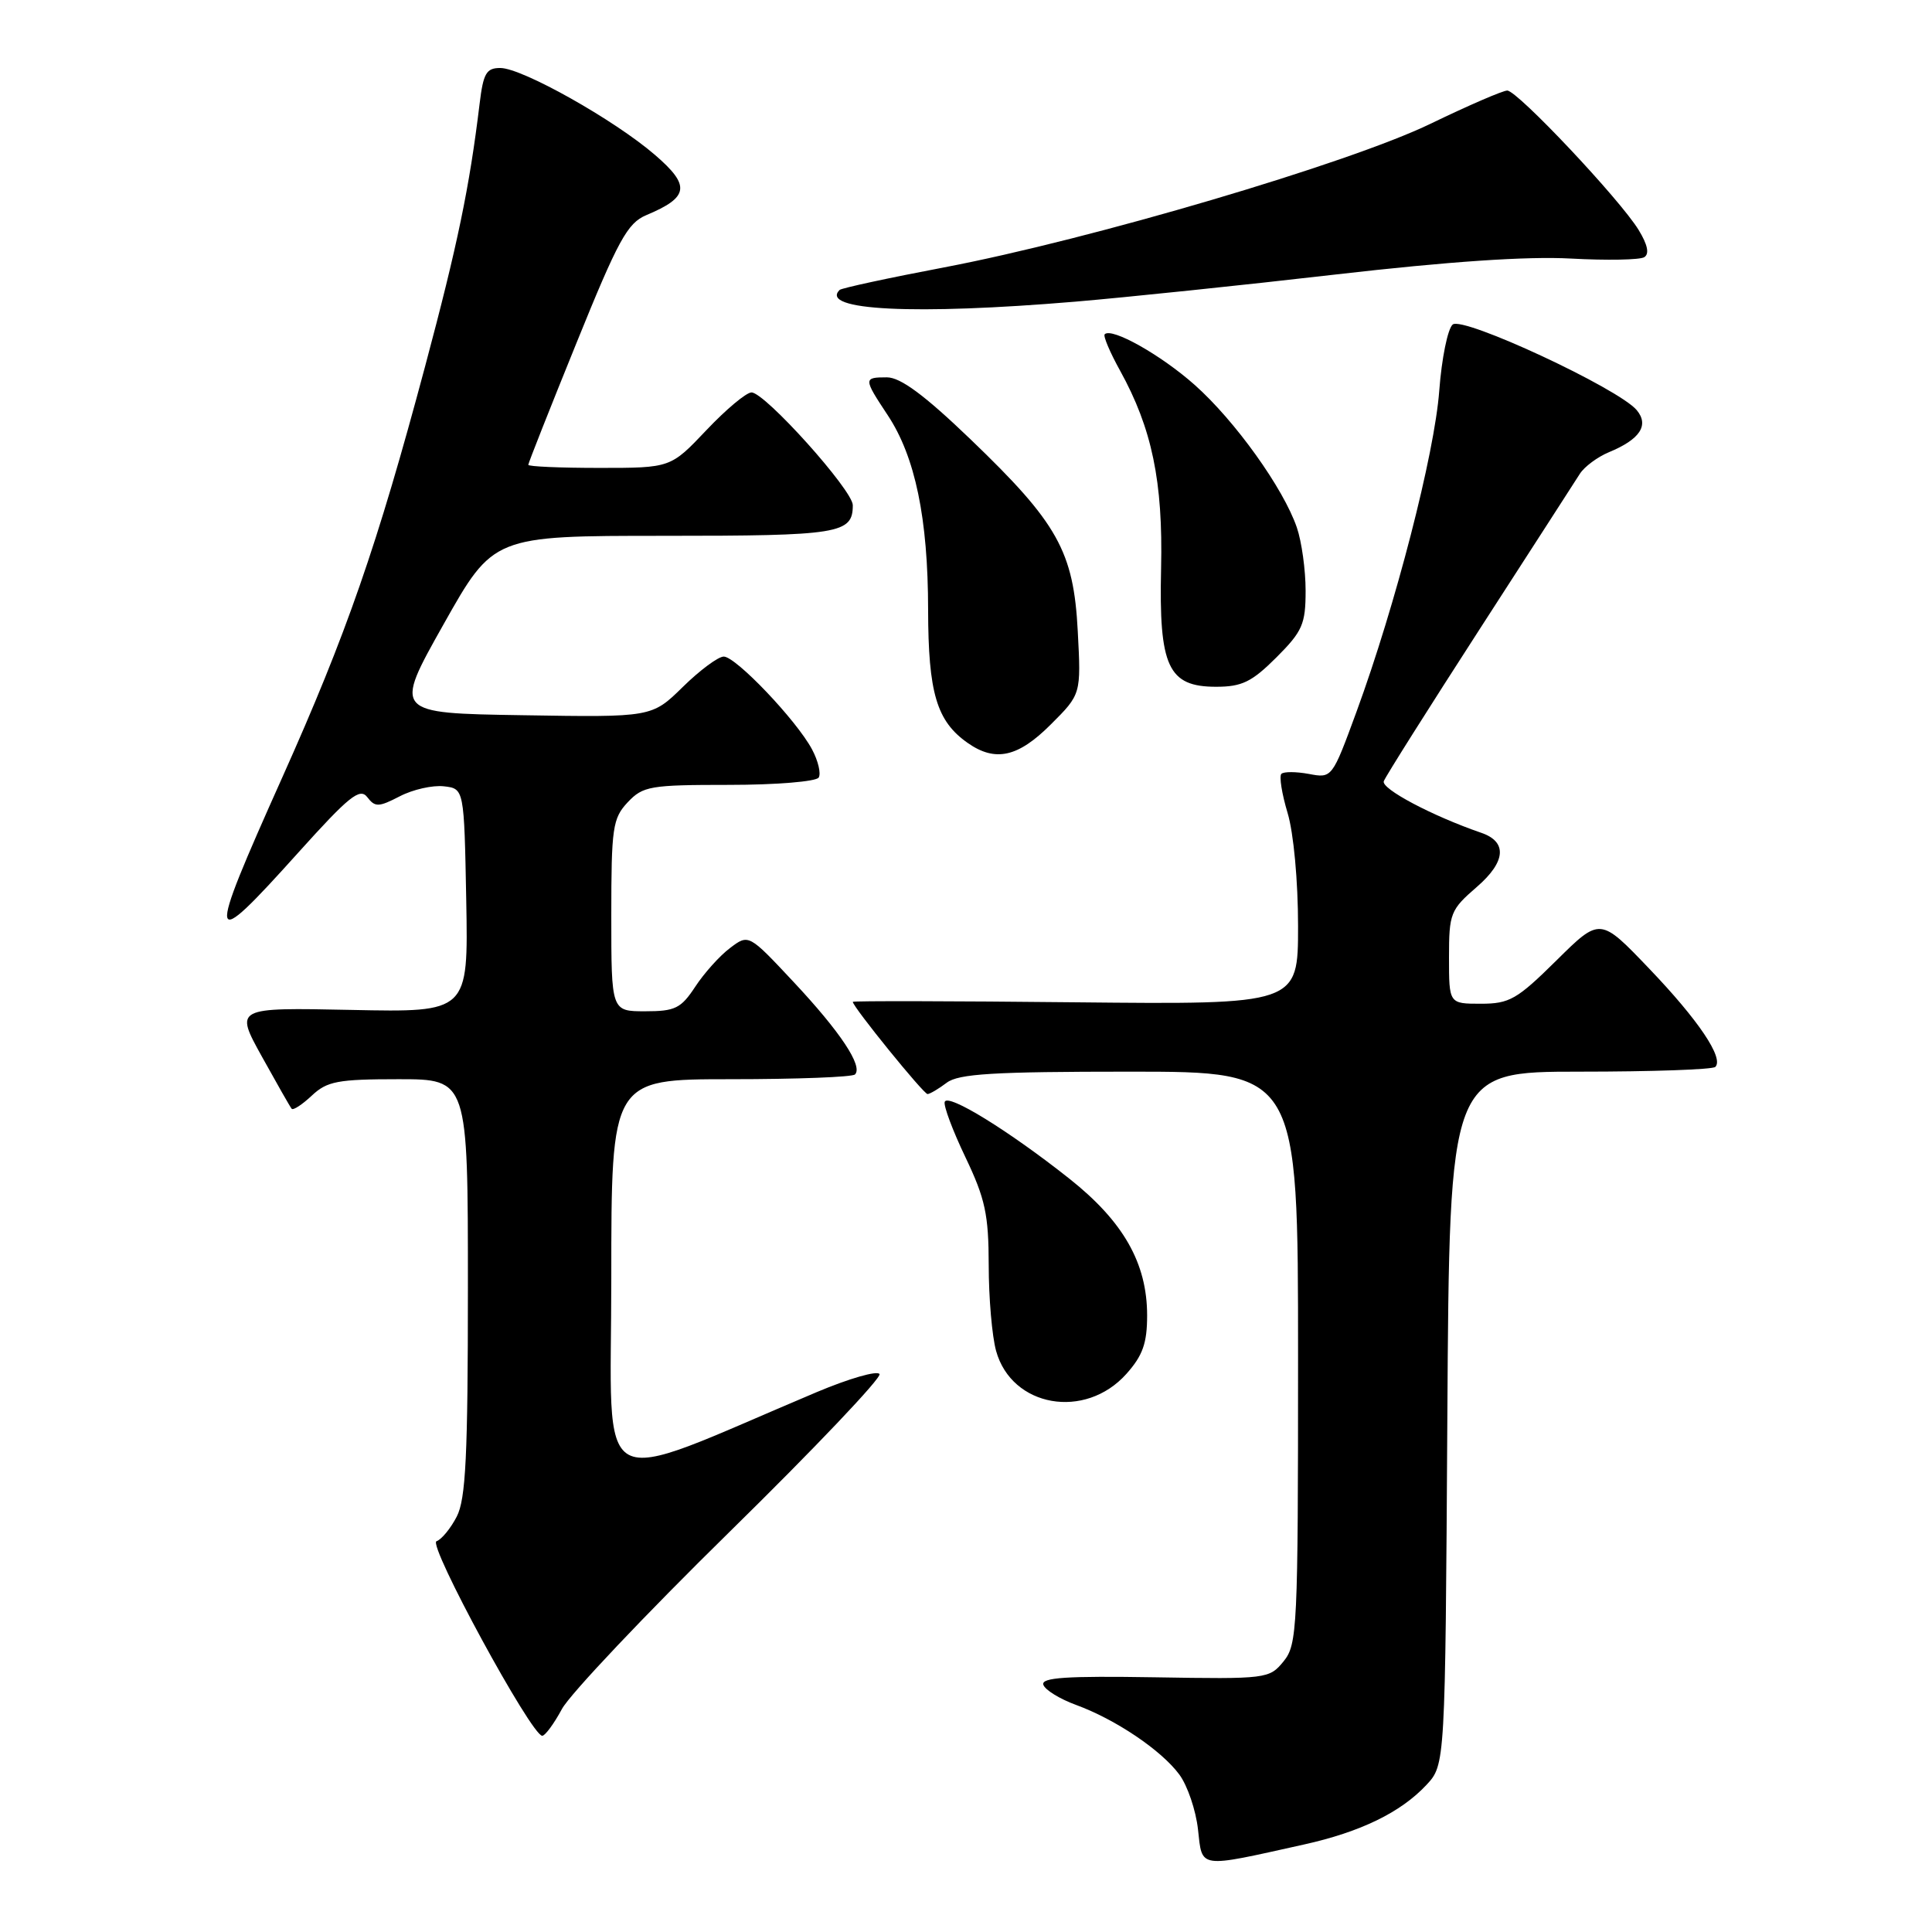 <?xml version="1.0" encoding="UTF-8" standalone="no"?>
<!DOCTYPE svg PUBLIC "-//W3C//DTD SVG 1.1//EN" "http://www.w3.org/Graphics/SVG/1.1/DTD/svg11.dtd" >
<svg xmlns="http://www.w3.org/2000/svg" xmlns:xlink="http://www.w3.org/1999/xlink" version="1.1" viewBox="0 0 256 256">
 <g >
 <path fill="currentColor"
d=" M 172.77 244.41 C 180.27 242.75 185.61 240.15 189.00 236.52 C 191.50 233.84 191.50 233.84 191.78 187.92 C 192.06 142.00 192.06 142.00 209.36 142.00 C 218.88 142.00 226.95 141.72 227.29 141.37 C 228.45 140.21 225.05 135.16 218.51 128.33 C 212.02 121.54 212.02 121.54 206.23 127.27 C 201.02 132.42 200.02 133.00 196.22 133.00 C 192.00 133.00 192.00 133.00 192.00 126.86 C 192.00 121.02 192.19 120.55 195.68 117.53 C 199.54 114.19 199.76 111.54 196.27 110.35 C 189.79 108.12 182.97 104.51 183.36 103.51 C 183.60 102.87 189.31 93.83 196.03 83.42 C 202.75 73.01 208.74 63.73 209.34 62.78 C 209.95 61.83 211.68 60.55 213.19 59.92 C 217.31 58.22 218.54 56.35 216.88 54.35 C 214.49 51.48 193.86 41.87 192.49 43.00 C 191.83 43.56 191.03 47.49 190.71 51.75 C 190.09 60.14 184.91 80.22 179.74 94.32 C 176.51 103.12 176.50 103.13 173.43 102.55 C 171.74 102.24 170.10 102.23 169.79 102.54 C 169.48 102.85 169.85 105.18 170.61 107.71 C 171.41 110.36 172.00 116.73 172.00 122.71 C 172.00 133.11 172.00 133.11 142.50 132.81 C 126.27 132.64 113.00 132.61 113.00 132.75 C 113.00 133.41 122.40 145.00 122.91 144.97 C 123.23 144.95 124.37 144.28 125.44 143.47 C 127.01 142.28 131.62 142.00 149.69 142.00 C 172.00 142.00 172.00 142.00 172.00 179.89 C 172.00 215.79 171.90 217.90 170.08 220.14 C 168.19 222.45 167.86 222.50 152.99 222.25 C 141.30 222.06 137.93 222.28 138.25 223.24 C 138.47 223.92 140.42 225.12 142.58 225.91 C 147.84 227.84 153.88 231.91 156.27 235.14 C 157.34 236.59 158.46 239.86 158.74 242.41 C 159.33 247.65 158.63 247.55 172.77 244.41 Z  M 74.46 226.45 C 75.51 224.50 85.53 213.91 96.73 202.92 C 107.92 191.94 116.84 182.55 116.54 182.07 C 116.24 181.58 112.51 182.66 108.25 184.45 C 78.02 197.20 81.00 198.85 81.00 169.43 C 81.00 143.00 81.00 143.00 96.83 143.00 C 105.54 143.00 112.95 142.72 113.29 142.37 C 114.38 141.29 111.35 136.73 105.17 130.13 C 99.20 123.75 99.20 123.75 96.73 125.62 C 95.36 126.65 93.29 128.96 92.12 130.75 C 90.23 133.62 89.46 134.00 85.49 134.00 C 81.00 134.00 81.00 134.00 81.00 121.31 C 81.00 109.67 81.18 108.44 83.17 106.31 C 85.20 104.16 86.13 104.00 96.62 104.00 C 102.82 104.00 108.15 103.56 108.48 103.03 C 108.81 102.50 108.41 100.81 107.59 99.28 C 105.52 95.42 97.50 87.00 95.90 87.00 C 95.17 87.00 92.73 88.81 90.48 91.02 C 86.37 95.05 86.37 95.05 69.26 94.77 C 52.15 94.50 52.15 94.50 58.76 82.75 C 65.37 71.00 65.37 71.00 87.98 71.00 C 111.25 71.00 113.00 70.72 113.00 66.94 C 113.00 64.96 101.36 52.00 99.58 52.00 C 98.89 52.00 96.20 54.25 93.60 57.00 C 88.86 62.00 88.86 62.00 79.43 62.00 C 74.24 62.00 70.00 61.82 70.00 61.59 C 70.00 61.37 72.87 54.11 76.38 45.46 C 81.91 31.80 83.14 29.56 85.63 28.51 C 91.31 26.13 91.53 24.61 86.78 20.52 C 81.40 15.88 69.21 9.03 66.31 9.01 C 64.44 9.00 64.04 9.70 63.55 13.75 C 62.21 24.82 60.63 32.45 56.34 48.50 C 49.97 72.34 45.91 84.02 37.40 103.02 C 27.25 125.68 27.41 126.44 39.50 113.00 C 46.24 105.51 47.68 104.35 48.66 105.62 C 49.70 106.98 50.17 106.96 52.98 105.51 C 54.71 104.61 57.34 104.02 58.82 104.19 C 61.50 104.50 61.50 104.50 61.78 119.32 C 62.05 134.14 62.05 134.14 46.58 133.82 C 31.10 133.50 31.10 133.50 34.70 140.00 C 36.68 143.57 38.45 146.69 38.65 146.92 C 38.85 147.15 40.05 146.36 41.32 145.17 C 43.34 143.27 44.76 143.00 52.81 143.00 C 62.00 143.00 62.00 143.00 62.00 170.55 C 62.00 192.91 61.72 198.64 60.52 200.96 C 59.71 202.53 58.50 204.00 57.84 204.22 C 56.63 204.62 70.42 230.00 71.85 230.00 C 72.23 230.00 73.41 228.40 74.46 226.45 Z  M 149.25 182.05 C 151.42 179.62 152.00 177.98 152.00 174.30 C 152.00 167.38 148.85 161.84 141.67 156.16 C 133.64 149.80 125.58 144.84 125.18 146.00 C 125.00 146.51 126.24 149.82 127.93 153.35 C 130.55 158.84 131.00 160.94 131.01 167.64 C 131.01 171.96 131.45 177.08 131.99 179.01 C 134.06 186.46 143.78 188.17 149.25 182.05 Z  M 139.24 95.99 C 143.25 91.99 143.25 91.99 142.81 83.65 C 142.26 73.05 140.17 69.32 128.61 58.22 C 122.51 52.36 119.32 50.00 117.52 50.00 C 114.40 50.00 114.40 50.14 117.63 55.02 C 121.27 60.52 122.97 68.68 122.98 80.80 C 123.00 91.82 124.11 95.56 128.22 98.44 C 131.88 101.01 134.90 100.34 139.24 95.99 Z  M 169.12 87.12 C 172.59 83.65 173.00 82.70 173.00 78.27 C 173.00 75.53 172.48 71.77 171.84 69.90 C 170.06 64.70 163.64 55.74 158.30 51.00 C 153.83 47.03 147.31 43.36 146.38 44.29 C 146.15 44.51 147.07 46.68 148.41 49.10 C 152.65 56.77 154.11 63.82 153.85 75.29 C 153.55 88.34 154.78 91.00 161.14 91.00 C 164.56 91.00 165.87 90.36 169.12 87.12 Z  M 142.50 39.97 C 149.10 39.41 164.62 37.80 177.00 36.37 C 191.95 34.65 202.40 33.94 208.15 34.26 C 212.91 34.52 217.29 34.44 217.87 34.08 C 218.58 33.64 218.32 32.42 217.12 30.46 C 214.64 26.41 201.06 12.00 199.72 12.00 C 199.12 12.00 194.56 13.98 189.57 16.39 C 178.76 21.63 144.55 31.73 125.10 35.43 C 117.72 36.83 111.49 38.18 111.25 38.42 C 108.53 41.14 121.19 41.76 142.50 39.97 Z "/>
</g>
</svg>
